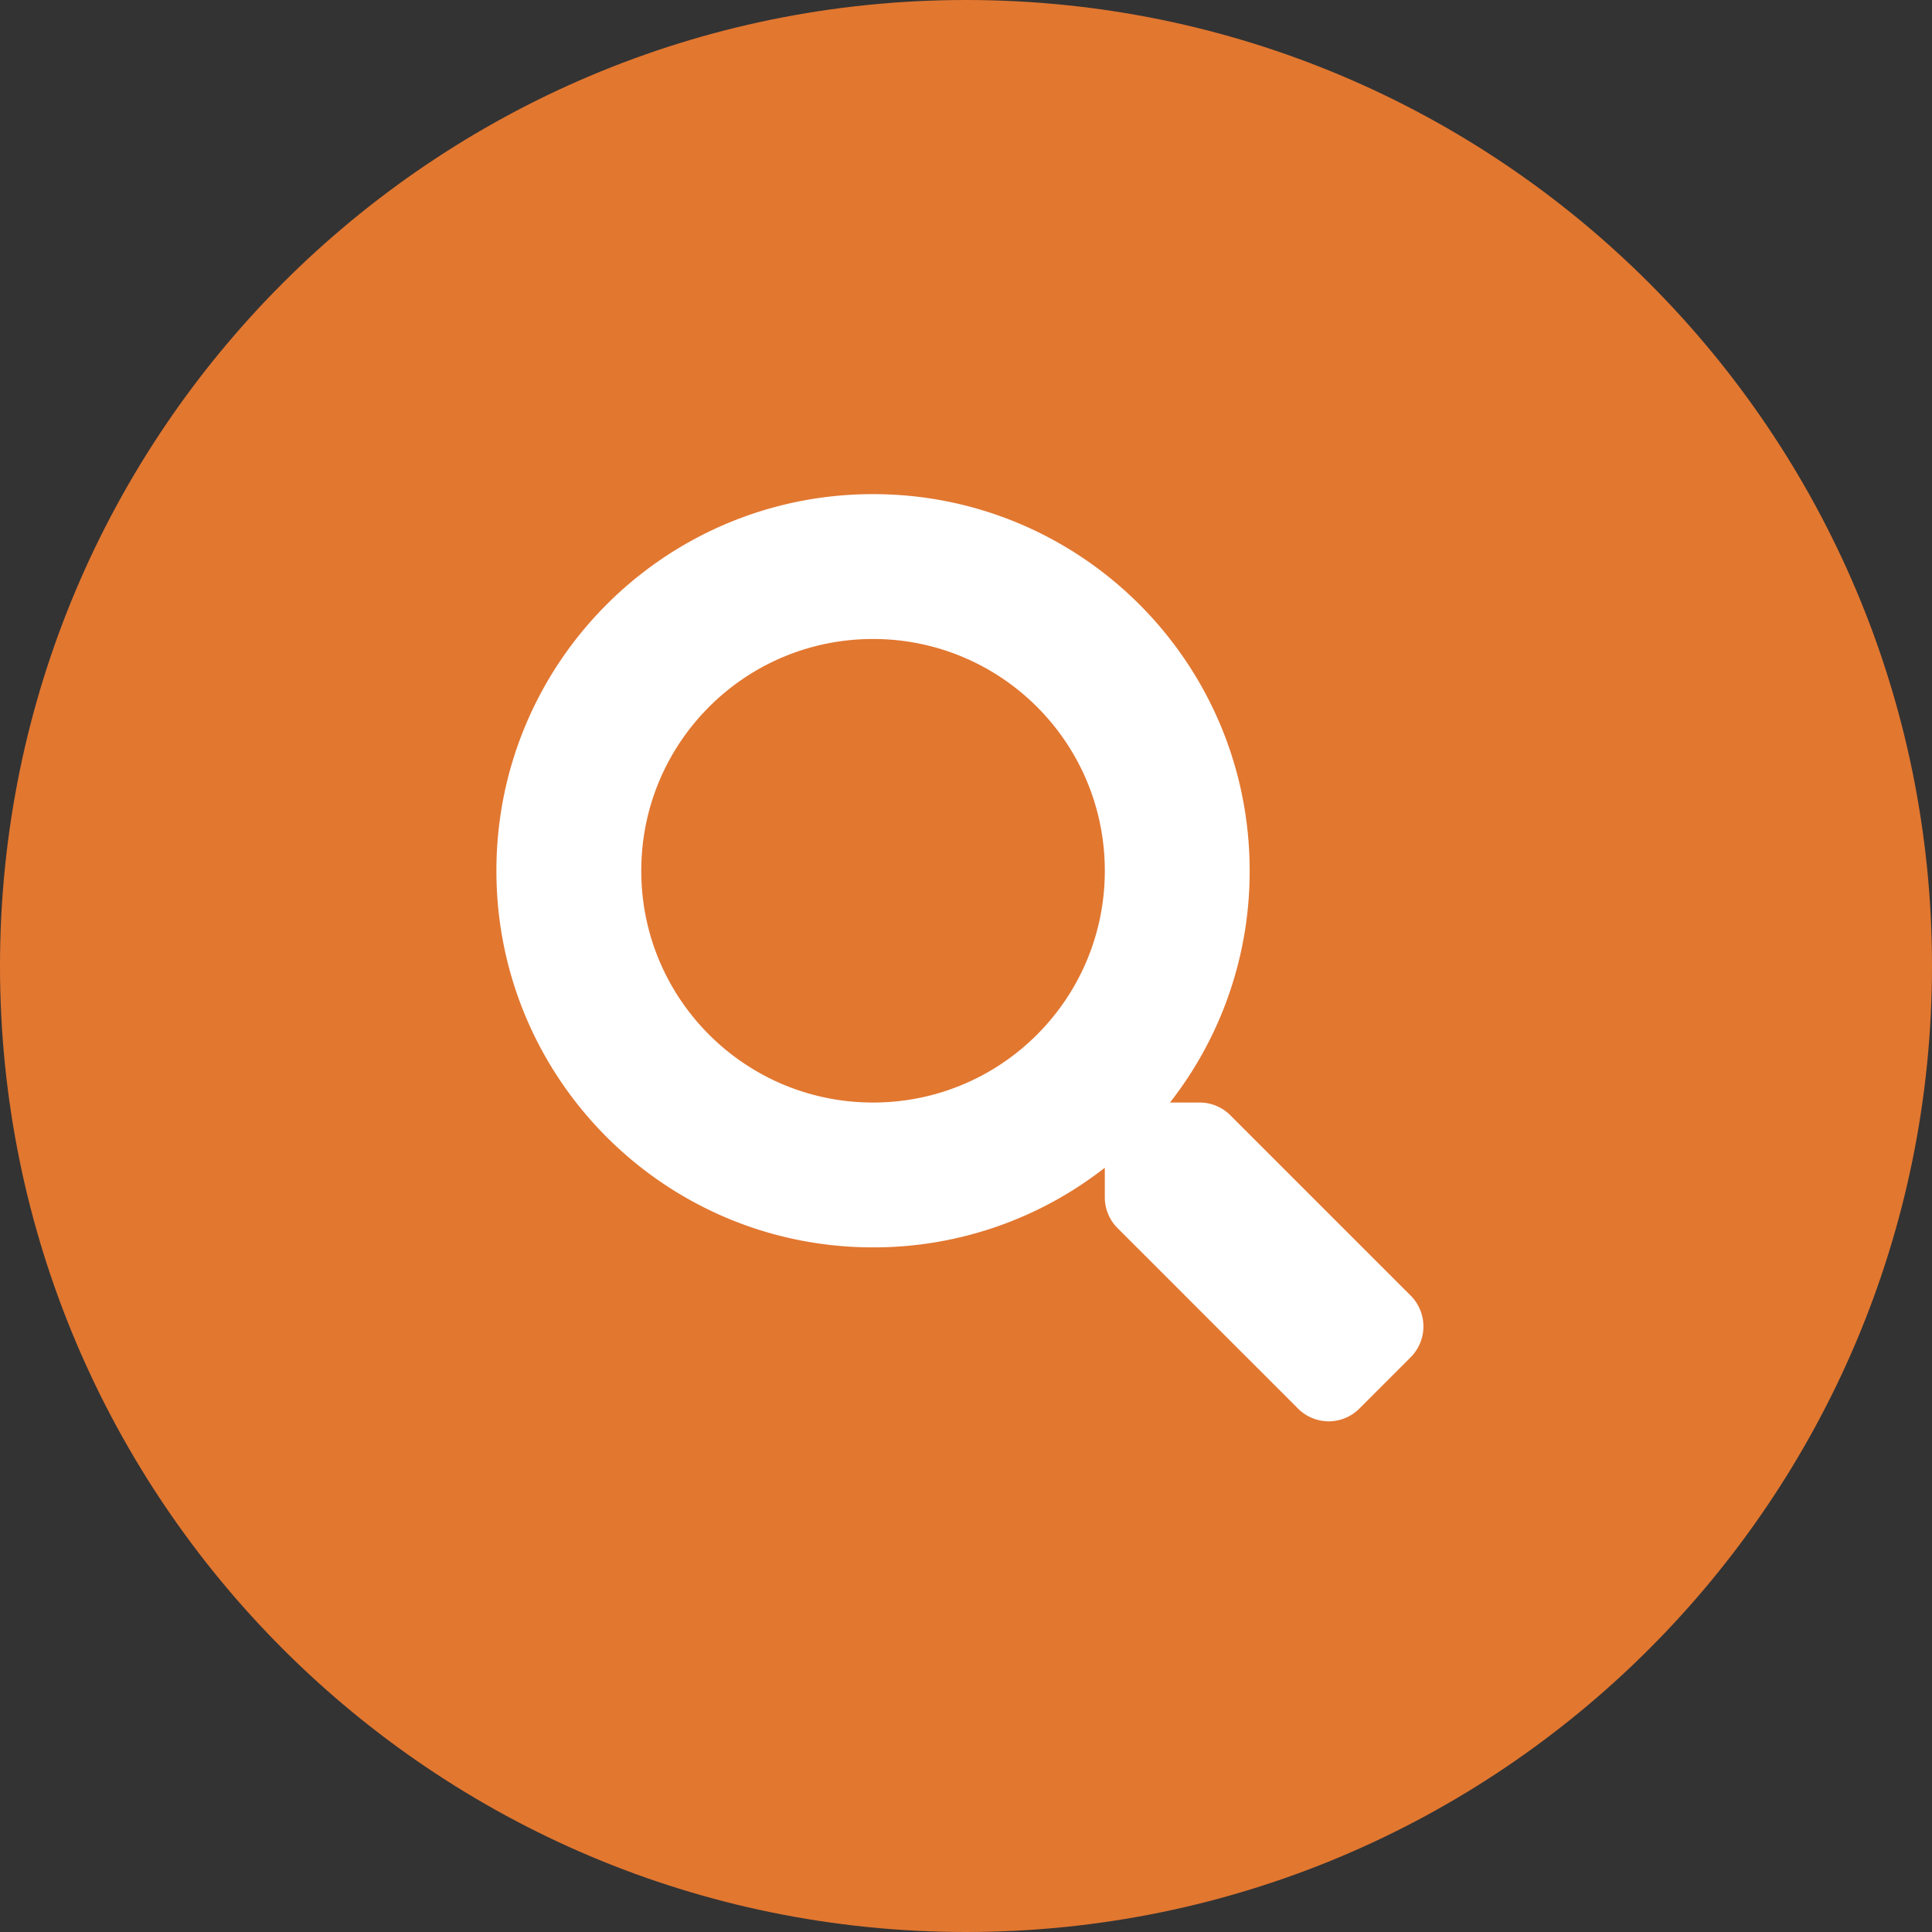 <svg style="background-color:#ffffff00" xmlns="http://www.w3.org/2000/svg" width="100" height="100"><rect width="100%" height="100%" fill="#333333" stroke="none"/><path d="M50 0c27.614 0 50 22.386 50 50s-22.386 50-50 50S0 77.614 0 50 22.386 0 50 0z" fill="#e27730"/><path d="M73.023 67.067l-9.344-9.344a2.247 2.247 0 00-1.593-.656h-1.528a19.399 19.399 0 004.124-11.996c0-10.77-8.725-19.495-19.494-19.495-10.768 0-19.494 8.726-19.494 19.495 0 10.768 8.726 19.493 19.494 19.493a19.4 19.4 0 0011.997-4.123v1.527c0 .6.234 1.172.655 1.594l9.344 9.344a2.24 2.24 0 003.178 0l2.652-2.653a2.26 2.26 0 00.01-3.186zm-27.835-10c-6.626 0-11.996-5.361-11.996-11.996 0-6.627 5.36-11.997 11.996-11.997 6.626 0 11.997 5.361 11.997 11.997 0 6.626-5.361 11.996-11.997 11.996z" fill="#fff"/></svg>